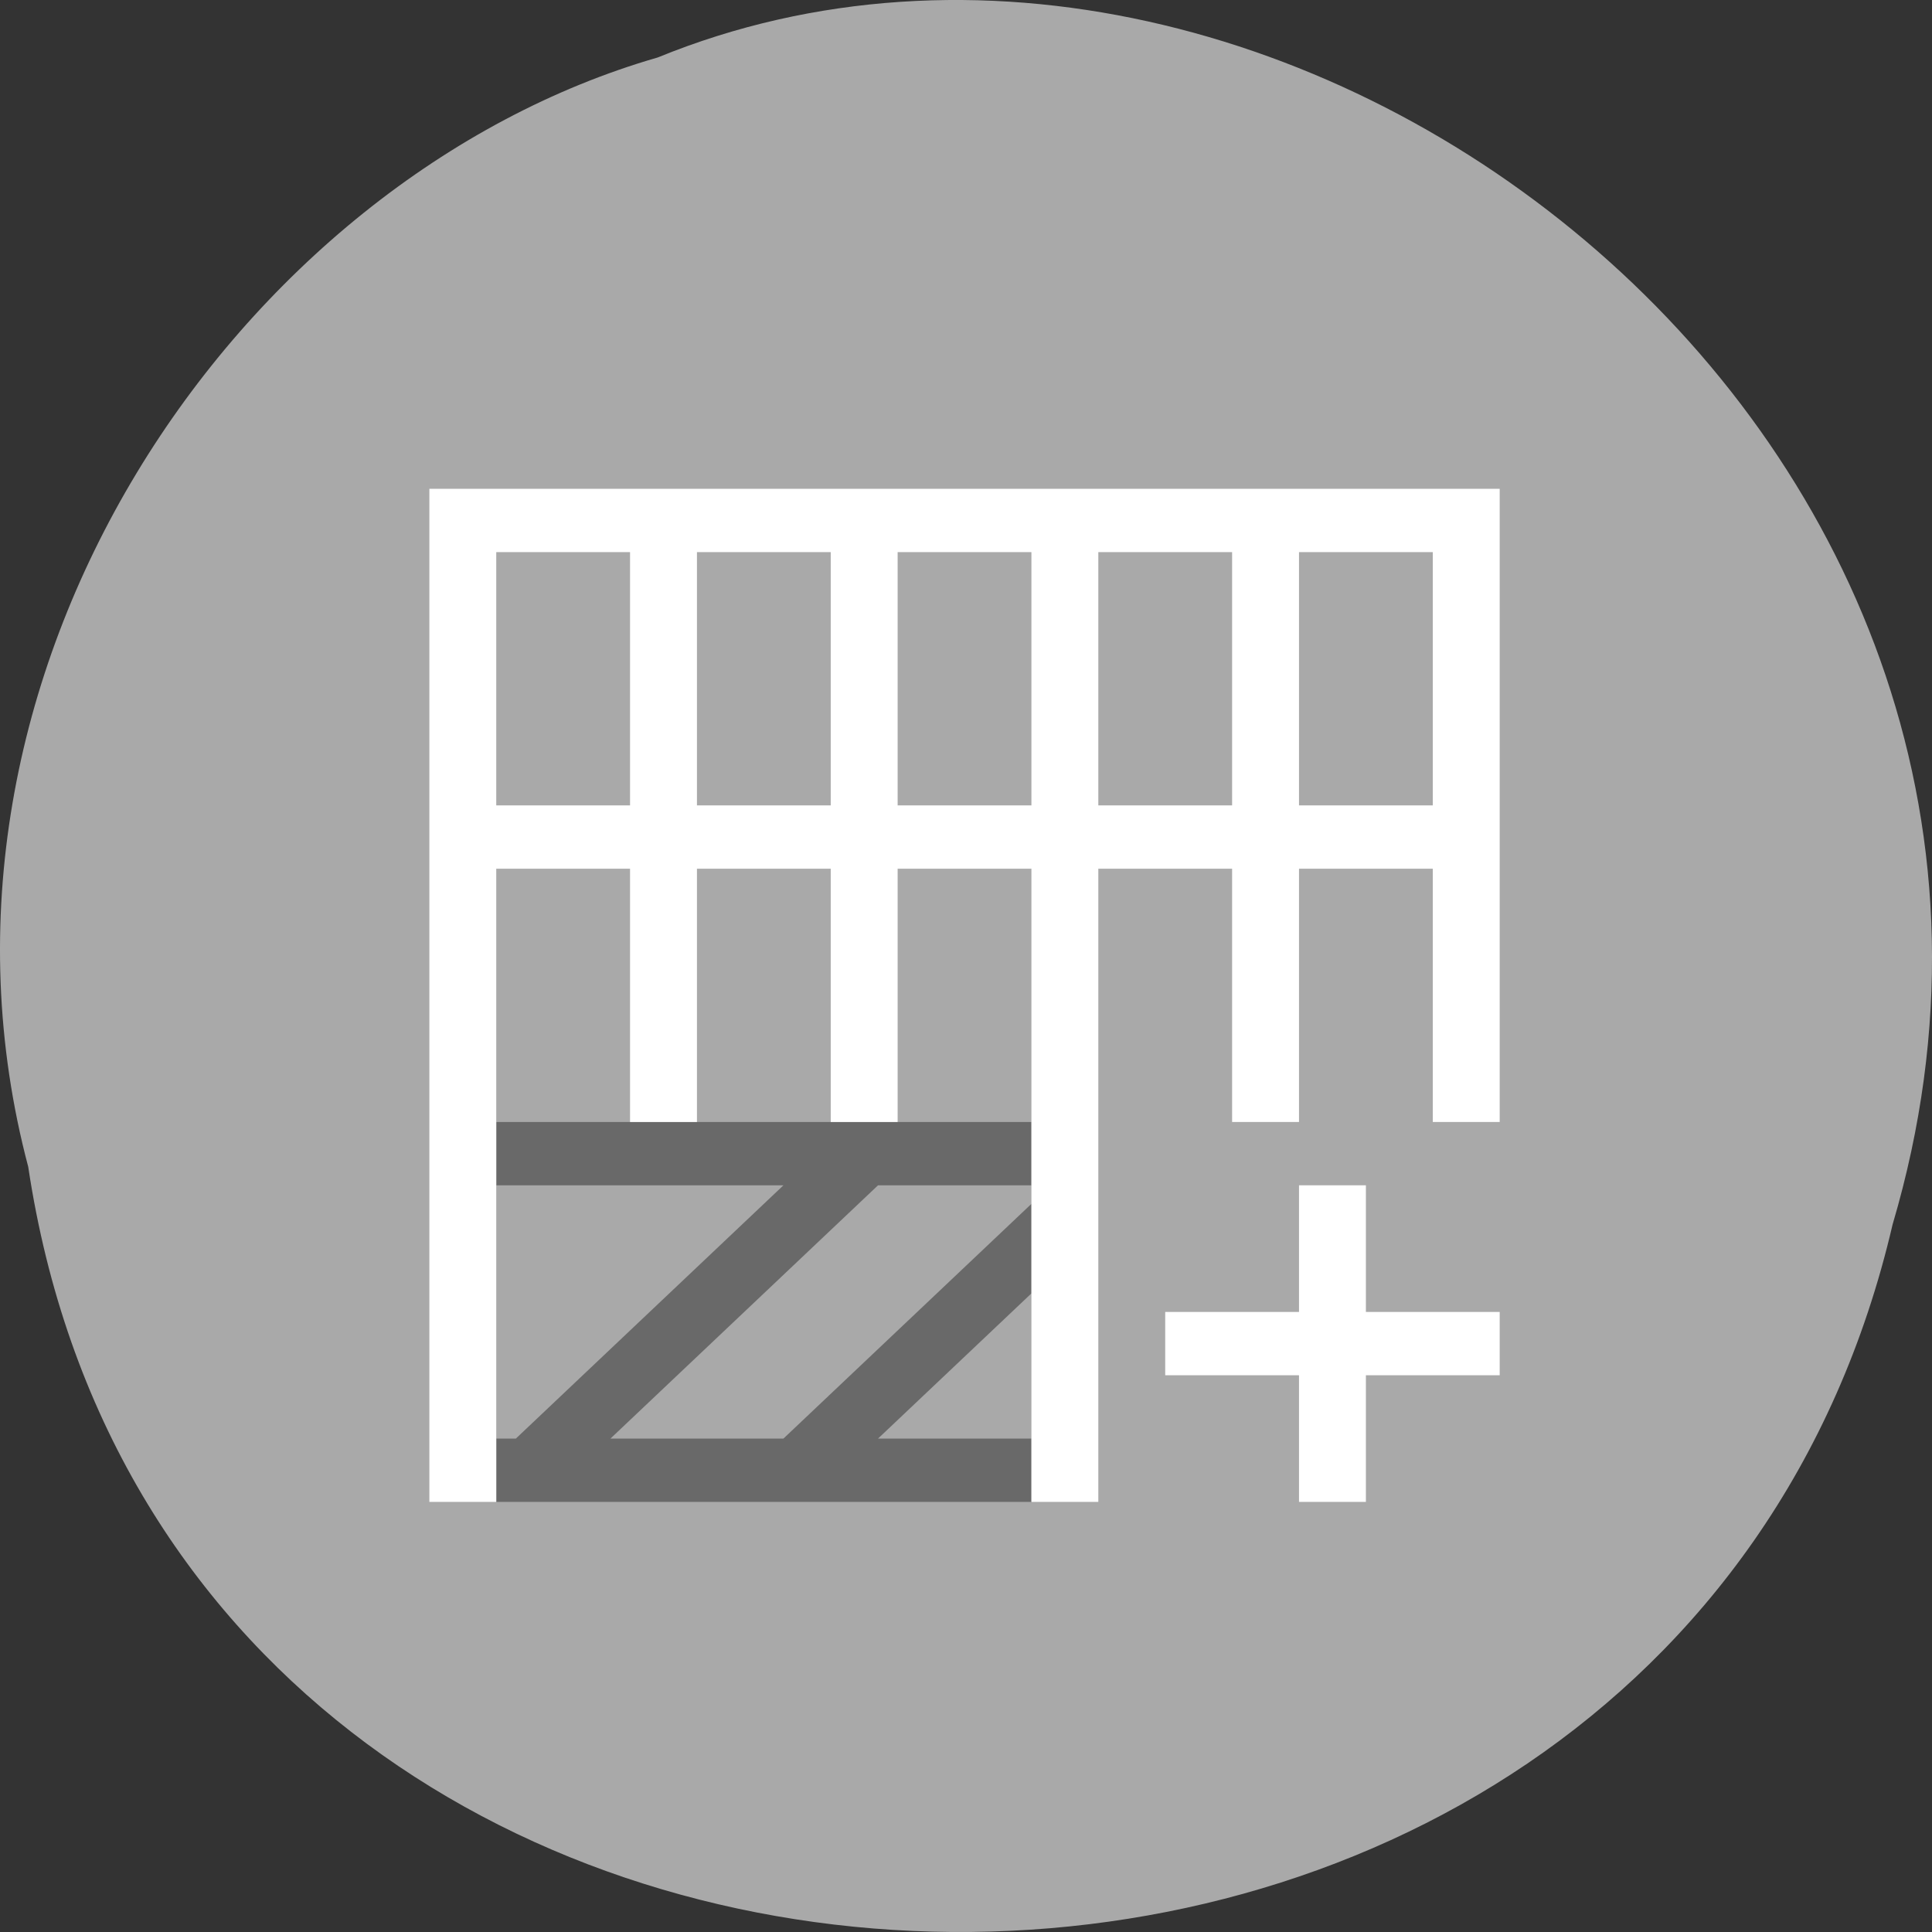<svg xmlns="http://www.w3.org/2000/svg" viewBox="0 0 256 256"><rect x="0" y="0" width="256" height="256" fill="#333333" stroke="none"/><path d="m 3.74 950.97 c 19.829 131.87 217.21 135.83 247.04 7.636 30.702 -103.78 -80.47 -188.63 -163.63 -154.63 -55.684 16.07 -100.67 81.83 -83.41 146.99 z" transform="translate(0 -796.36)" style="fill:#a9a9a9;color:#000"/><g transform="matrix(8.864 0 0 8.39 -4062.332 -4371.787)" style="fill:#fff"><path d="m 465.714,538.791 5.293,0 2.707,0 0,1 -2.293,0 -4,4 2.586,0 3.707,-3.707 0,1.414 -2.293,2.293 2.293,0 0,1 -8,0 0,-1 0.293,0 4,-4 -4.293,0 0,-1 z" style="fill:#696969"/><g style="fill:#fff"><path d="m 478.714 539.791 v 2 h 2 v 1 h -2 v 2 h -1 v -2 h -2 v -1 h 2 v -2 h 1 z"/><path d="m 464.714 528.791 h 1 h 15 v 1 v 9 h -1 v -4 h -2 v 4 h -1 v -4 h -2 v 4 v 6 h -1 v -6 v -4 h -2 v 4 h -1 v -4 h -2 v 4 h -1 v -4 h -1 h -1 v 4 v 6 h -1 v -6 v -10 z m 1 1 v 4 h 1 h 1 v -1 v -3 h -2 z m 3 0 v 3 v 1 h 2 v -4 h -2 z m 3 0 v 4 h 2 v -4 h -2 z m 3 0 v 4 h 2 v -1 v -3 h -2 z m 3 0 v 3 v 1 h 1.1 h 0.9 v -4 h -2 z"/></g></g></svg>
